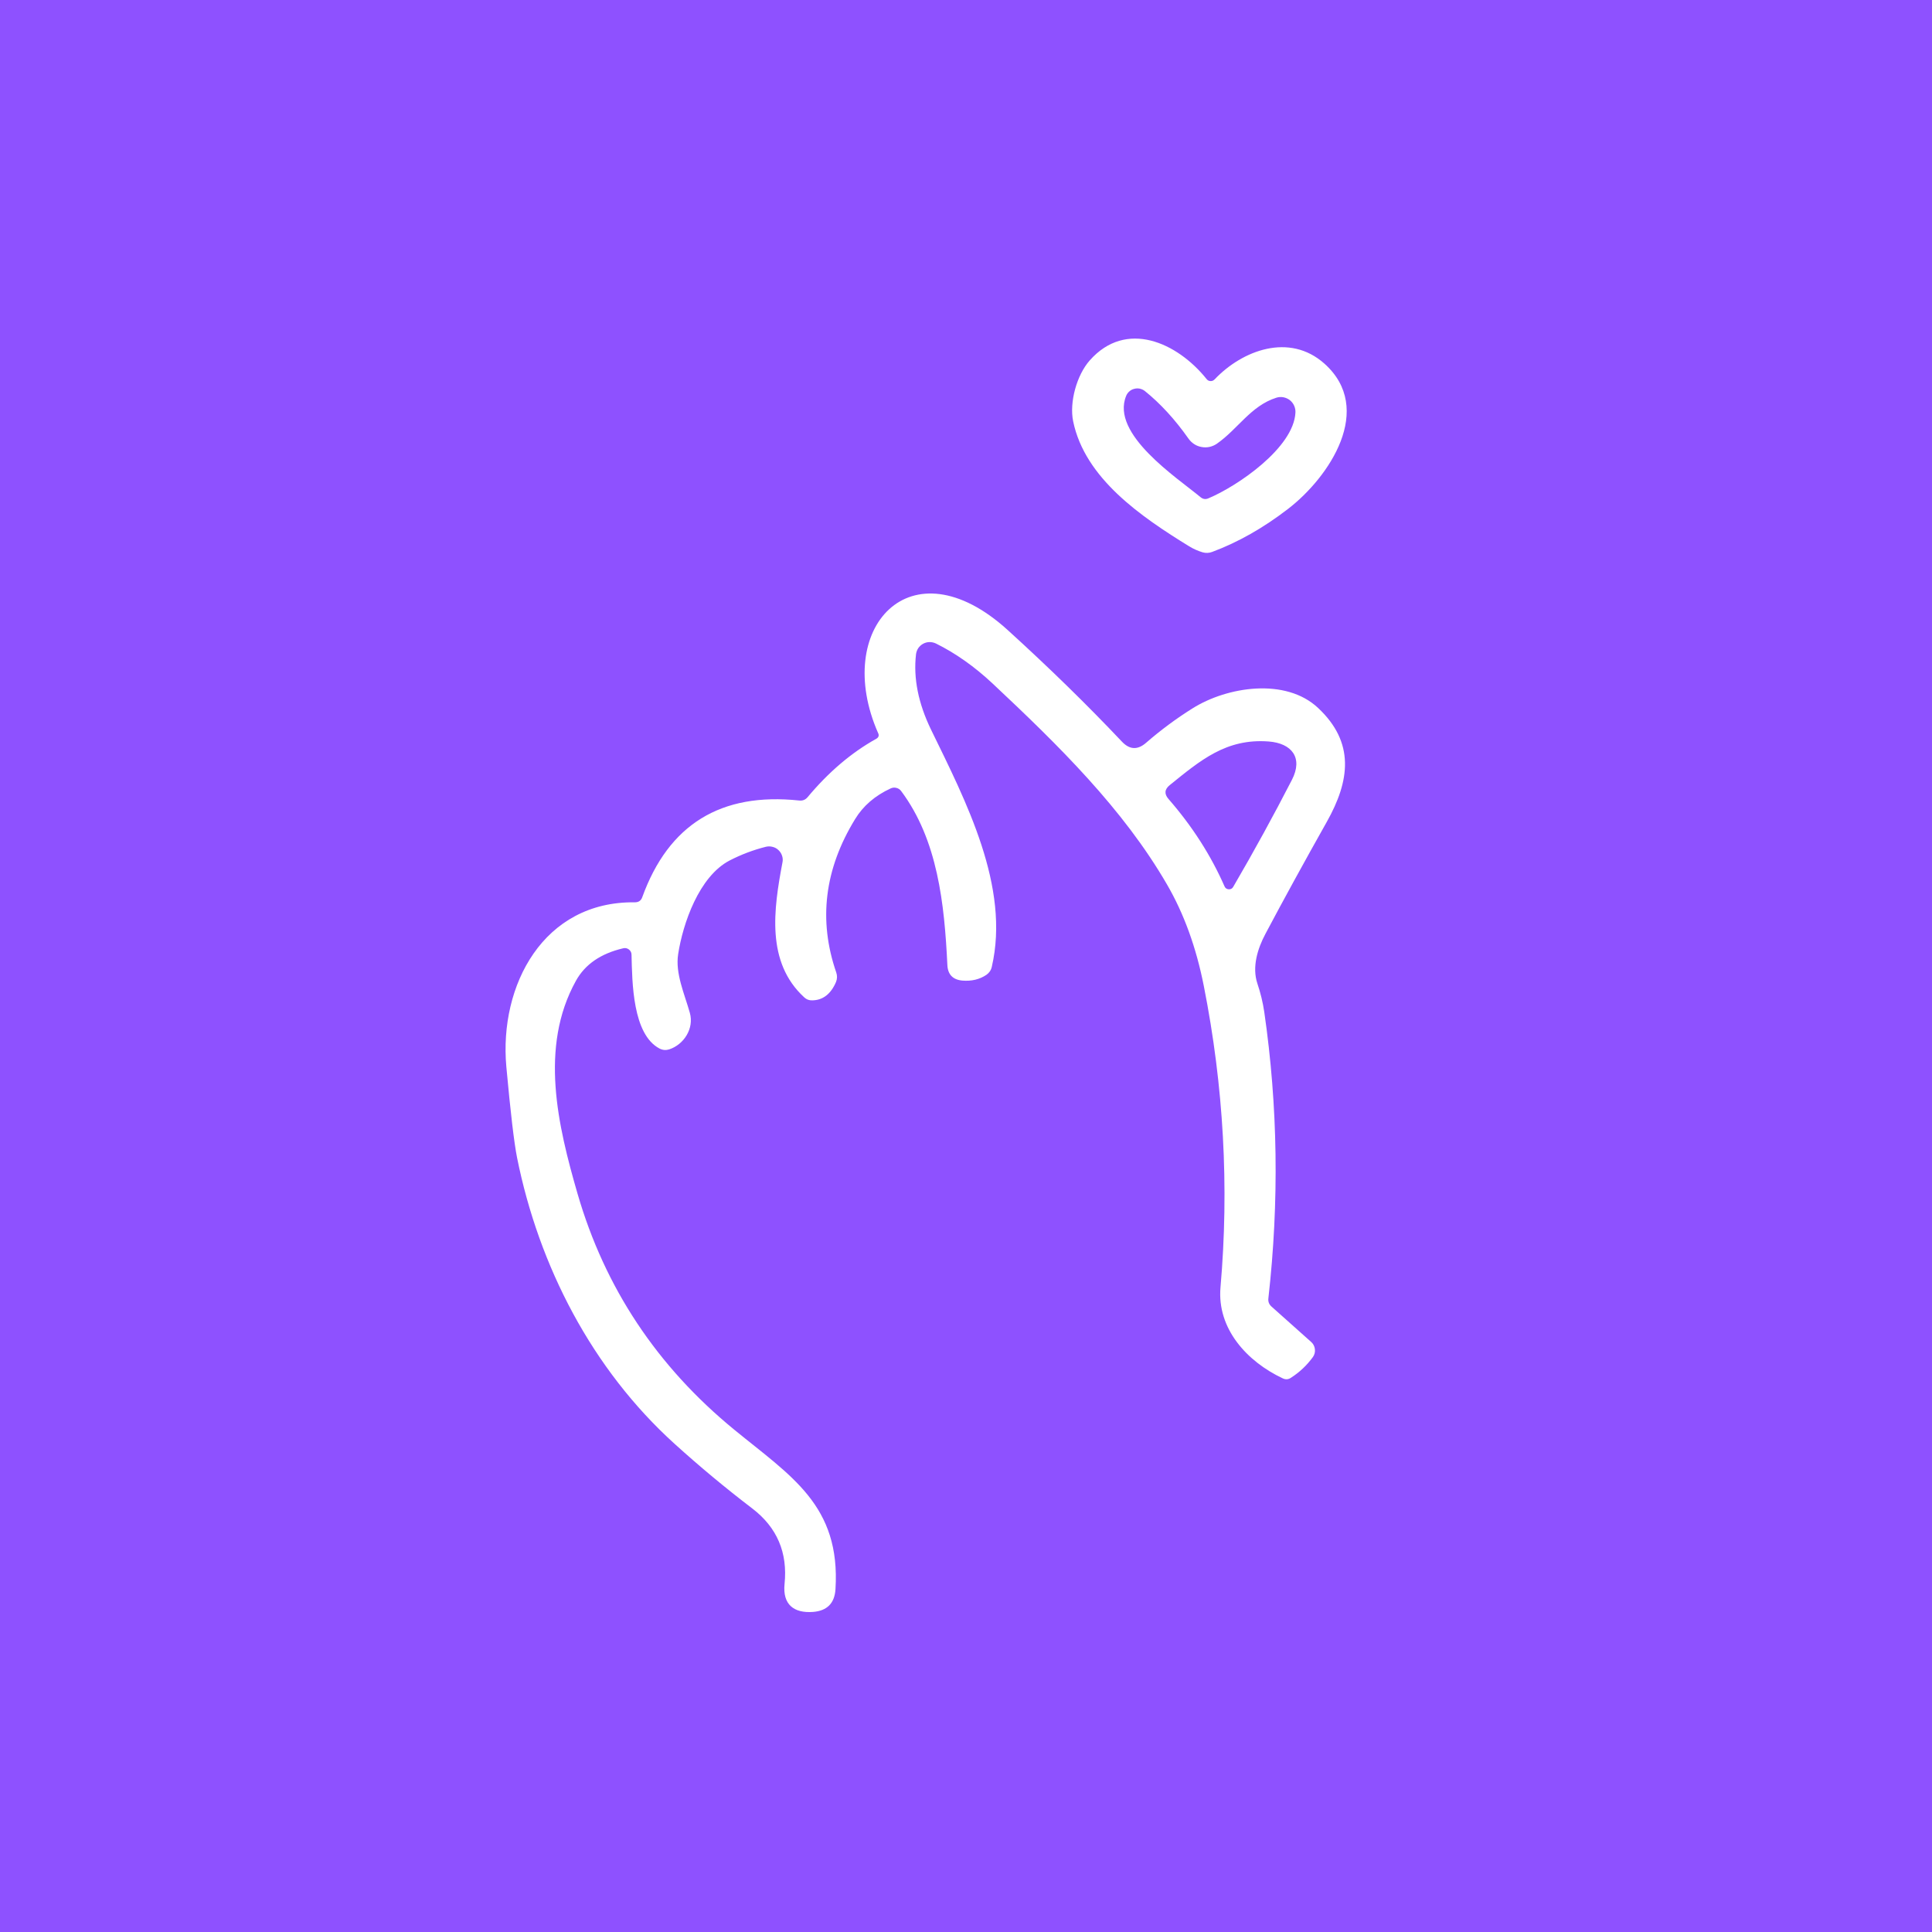 <?xml version="1.0" encoding="UTF-8" standalone="no"?>
<svg
   zoomAndPan="magnify"
   viewBox="0 0 120 120"
   preserveAspectRatio="xMidYMid"
   version="1.0"
   x="0px"
   y="0px"
   id="svg3"
   width="120"
   height="120"
   xmlns="http://www.w3.org/2000/svg"
   xmlns:svg="http://www.w3.org/2000/svg">
  <defs
     id="defs3" />
  <rect
     style="fill:#8e51ff;fill-opacity:1;stroke-width:1.355"
     id="rect3"
     width="120"
     height="120"
     x="0"
     y="0" />
  <path
     fill="#ffffff"
     d="m 75.441,23.566 c 1.719,-1.812 4.648,-2.922 6.824,-0.977 3.133,2.805 0.309,7.043 -2.266,9.023 -1.543,1.188 -3.113,2.074 -4.707,2.668 -0.195,0.074 -0.395,0.082 -0.59,0.027 -0.293,-0.086 -0.57,-0.211 -0.836,-0.371 -2.996,-1.844 -6.48,-4.223 -7.211,-7.77 -0.242,-1.176 0.219,-2.867 1.035,-3.785 2.254,-2.543 5.426,-1.117 7.258,1.168 0.062,0.078 0.141,0.117 0.238,0.121 0.102,0.004 0.184,-0.031 0.254,-0.105 z m 0.145,3.992 c -0.137,0.094 -0.289,0.16 -0.453,0.199 -0.164,0.035 -0.328,0.039 -0.492,0.008 -0.168,-0.027 -0.32,-0.086 -0.461,-0.176 -0.145,-0.094 -0.262,-0.207 -0.359,-0.344 -0.844,-1.199 -1.75,-2.184 -2.711,-2.957 -0.094,-0.074 -0.199,-0.121 -0.316,-0.148 -0.113,-0.023 -0.23,-0.02 -0.344,0.012 -0.117,0.027 -0.219,0.082 -0.305,0.16 -0.09,0.078 -0.156,0.172 -0.199,0.281 -0.973,2.375 3.156,5.07 4.629,6.293 0.145,0.117 0.305,0.141 0.473,0.07 1.805,-0.754 5.309,-3.141 5.414,-5.332 0.008,-0.148 -0.02,-0.293 -0.082,-0.43 -0.062,-0.137 -0.152,-0.25 -0.27,-0.344 -0.121,-0.09 -0.254,-0.148 -0.402,-0.176 -0.148,-0.027 -0.293,-0.016 -0.438,0.031 -1.582,0.504 -2.387,1.949 -3.684,2.852 z m 0,0"
     fill-opacity="1"
     fill-rule="nonzero"
     id="path1"
     style="fill:#ffffff" />
  <path
     fill="#ffffff"
     d="m 54.542,45.534 c -2.851,-6.469 1.99,-11.9 8.044,-6.404 2.579,2.343 4.946,4.656 7.098,6.934 0.476,0.504 0.973,0.531 1.495,0.077 0.909,-0.789 1.873,-1.505 2.895,-2.145 2.143,-1.347 5.781,-1.922 7.799,-0.02 2.285,2.144 1.981,4.508 0.532,7.079 -1.395,2.48 -2.665,4.795 -3.809,6.953 -0.486,0.914 -0.84,2.054 -0.498,3.081 0.197,0.582 0.34,1.172 0.428,1.768 0.845,5.837 0.933,11.765 0.256,17.779 -0.027,0.211 0.04,0.381 0.199,0.522 l 2.454,2.19 c 0.137,0.12 0.215,0.274 0.236,0.452 0.021,0.179 -0.022,0.344 -0.126,0.491 -0.375,0.515 -0.828,0.942 -1.361,1.284 -0.162,0.11 -0.33,0.122 -0.511,0.037 C 77.452,84.569 75.585,82.527 75.807,79.963 76.351,73.715 76.005,67.469 74.769,61.231 74.297,58.843 73.536,56.746 72.484,54.935 69.762,50.235 65.743,46.291 61.661,42.463 60.532,41.406 59.354,40.573 58.13,39.968 c -0.127,-0.058 -0.26,-0.089 -0.397,-0.088 -0.141,0.002 -0.271,0.038 -0.394,0.104 -0.123,0.067 -0.224,0.159 -0.304,0.272 -0.075,0.117 -0.122,0.243 -0.14,0.382 -0.172,1.488 0.142,3.047 0.93,4.675 2.168,4.451 4.932,9.762 3.776,14.743 -0.047,0.209 -0.161,0.372 -0.337,0.495 -0.424,0.284 -0.923,0.402 -1.493,0.355 -0.594,-0.057 -0.904,-0.381 -0.929,-0.978 -0.182,-3.789 -0.6,-7.755 -2.868,-10.792 -0.077,-0.103 -0.173,-0.168 -0.298,-0.199 -0.125,-0.031 -0.241,-0.02 -0.358,0.034 -0.973,0.45 -1.709,1.086 -2.207,1.906 -1.904,3.106 -2.291,6.282 -1.169,9.529 0.066,0.198 0.061,0.391 -0.015,0.586 -0.321,0.749 -0.814,1.133 -1.48,1.142 -0.192,0.007 -0.355,-0.056 -0.492,-0.184 -2.387,-2.185 -1.902,-5.488 -1.355,-8.382 0.03,-0.14 0.021,-0.277 -0.024,-0.414 -0.044,-0.137 -0.118,-0.252 -0.222,-0.352 -0.104,-0.1 -0.224,-0.167 -0.364,-0.201 -0.137,-0.038 -0.279,-0.04 -0.417,-0.007 -0.782,0.196 -1.532,0.48 -2.253,0.851 -1.907,0.991 -2.909,3.931 -3.199,5.819 -0.188,1.199 0.397,2.473 0.725,3.643 0.278,0.974 -0.372,1.978 -1.286,2.273 -0.202,0.062 -0.4,0.046 -0.589,-0.05 -1.685,-0.875 -1.704,-4.118 -1.746,-5.829 -9.75e-4,-0.133 -0.055,-0.242 -0.161,-0.326 -0.106,-0.08 -0.226,-0.108 -0.356,-0.076 -1.393,0.326 -2.373,1 -2.938,2.023 -2.286,4.119 -1.115,9.018 0.103,13.226 1.697,5.845 4.942,10.731 9.736,14.655 3.513,2.882 6.61,4.693 6.284,9.904 -0.054,0.872 -0.515,1.34 -1.388,1.412 -1.192,0.09 -1.903,-0.454 -1.775,-1.733 0.202,-1.95 -0.466,-3.515 -2.002,-4.69 -1.676,-1.28 -3.288,-2.621 -4.83,-4.019 -5.125,-4.635 -8.428,-11.033 -9.783,-17.774 -0.183,-0.924 -0.406,-2.806 -0.666,-5.65 -0.456,-5.058 2.309,-10.282 7.983,-10.209 0.232,0.001 0.386,-0.104 0.46,-0.319 1.636,-4.52 4.886,-6.522 9.754,-6.003 0.206,0.023 0.376,-0.044 0.514,-0.206 1.303,-1.561 2.725,-2.772 4.268,-3.63 0.145,-0.084 0.185,-0.202 0.115,-0.356 z m 24.261,0.521 c -2.641,-0.203 -4.247,1.175 -6.145,2.707 -0.328,0.263 -0.355,0.552 -0.078,0.867 1.477,1.695 2.634,3.503 3.477,5.424 0.05,0.113 0.135,0.175 0.261,0.183 0.126,0.007 0.219,-0.045 0.28,-0.152 1.308,-2.244 2.521,-4.459 3.646,-6.647 0.705,-1.37 -0.009,-2.271 -1.44,-2.382 z m 0,0"
     fill-opacity="1"
     fill-rule="nonzero"
     id="path2"
     style="fill:#ffffff" />
</svg>
